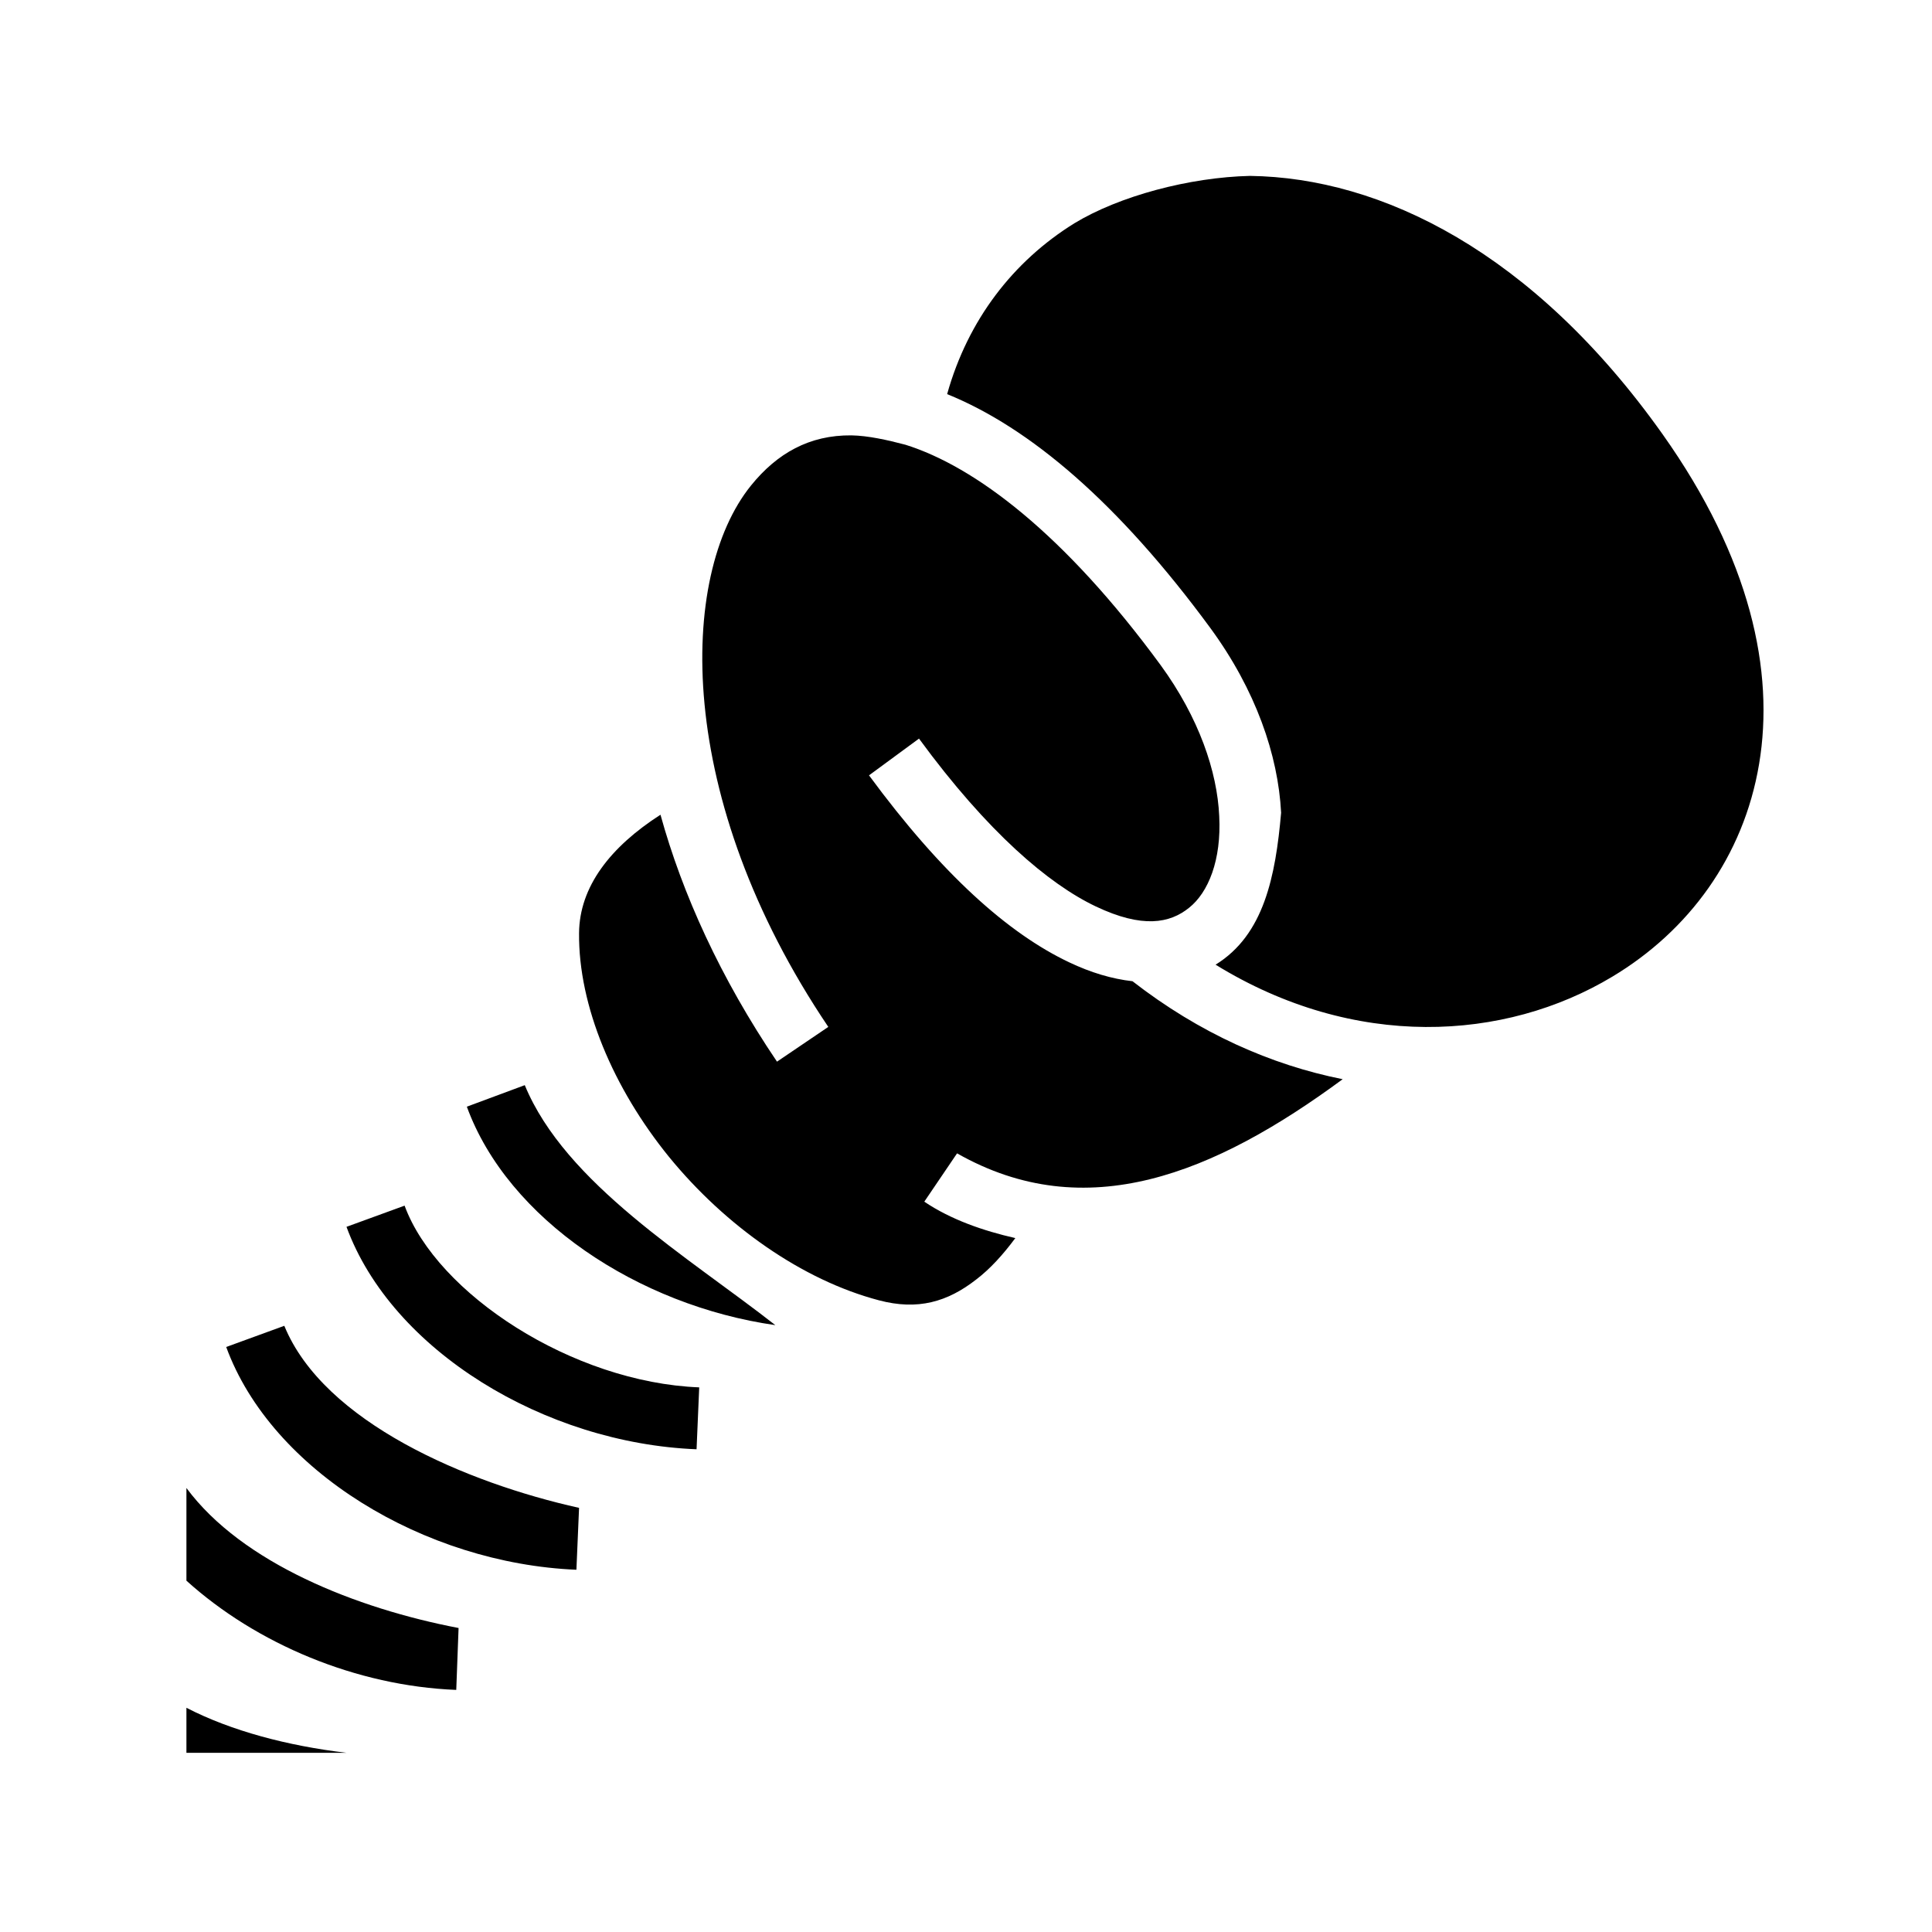 <svg xmlns="http://www.w3.org/2000/svg" width="100%" height="100%" viewBox="-35.84 -35.84 583.68 583.68"><path d="M341.8 17.3c-18.3.42-39.5 6.07-53.1 14.34-18.4 11.43-32.1 29.09-38.4 51.59C275.2 93.31 302 116 329.9 154c13.6 18.6 20.4 38.2 21.3 55.7-1.7 19.3-5.2 36.9-19.8 45.9 41.9 25.8 87.3 23.2 119.9 3.6 23-13.8 39.6-36.2 44.3-64.2 4.7-28-2.5-62.1-29.2-99.72-39.1-55.07-85-77.45-124.6-77.98zM221.4 95.69c-12.7-.13-22.5 5.41-30.4 15.21-21.9 27.2-23.2 94.4 23.4 163.5l-15.5 10.5c-17.1-25.3-28.6-50.7-35.2-74.6-15.1 9.7-24.5 21.7-24.6 35.8-.2 21.9 10.3 46.8 27.2 67.6 17 20.8 40.2 37.2 63.4 43.3 11.7 3.1 20.7.5 29.4-6.3 4.2-3.2 8.1-7.5 11.8-12.5-9.7-2.2-19.5-5.6-27.5-11l9.9-14.6c38.9 22.1 77.7 6.2 116.5-22.4-21.6-4.3-43.3-13.9-63.5-29.6-6.2-.7-12.6-2.6-19.1-5.7-18.4-8.7-38.5-26.6-60.5-56.5l15.1-11.1c20.8 28.4 39.3 44 53.4 50.7 14.1 6.7 22.4 5.1 28.2.4 5.8-4.6 9.8-14.4 9.1-27.7-.6-13.4-6.1-29.7-17.7-45.6-29.1-39.7-56.1-60-77.1-66.58-5.5-1.45-11.3-2.74-16.3-2.83zM122.7 292l-17.5 6.5c12.4 34 51.8 60.1 93.2 66-26.3-20.6-63.4-42.7-75.7-72.5zm-36.31 36.4l-17.55 6.4c13.72 37.4 59.96 65.4 105.76 67.2l.8-18.7c-38.3-1.5-79.25-28.3-89.01-54.9zm-36.34 36.3l-17.55 6.4c13.72 37.5 59.96 65.4 105.8 67.3l.8-18.7c-33.8-7.5-77.1-25.8-89.05-55zm-29.57 49v28c21.15 19.1 51.29 31.8 81.52 33l.7-18.7c-30.83-5.9-65.41-19.6-82.22-42.3zm0 66.4v13.6H68.8c-17.68-2.1-34.78-6.6-48.32-13.6z"/></svg>